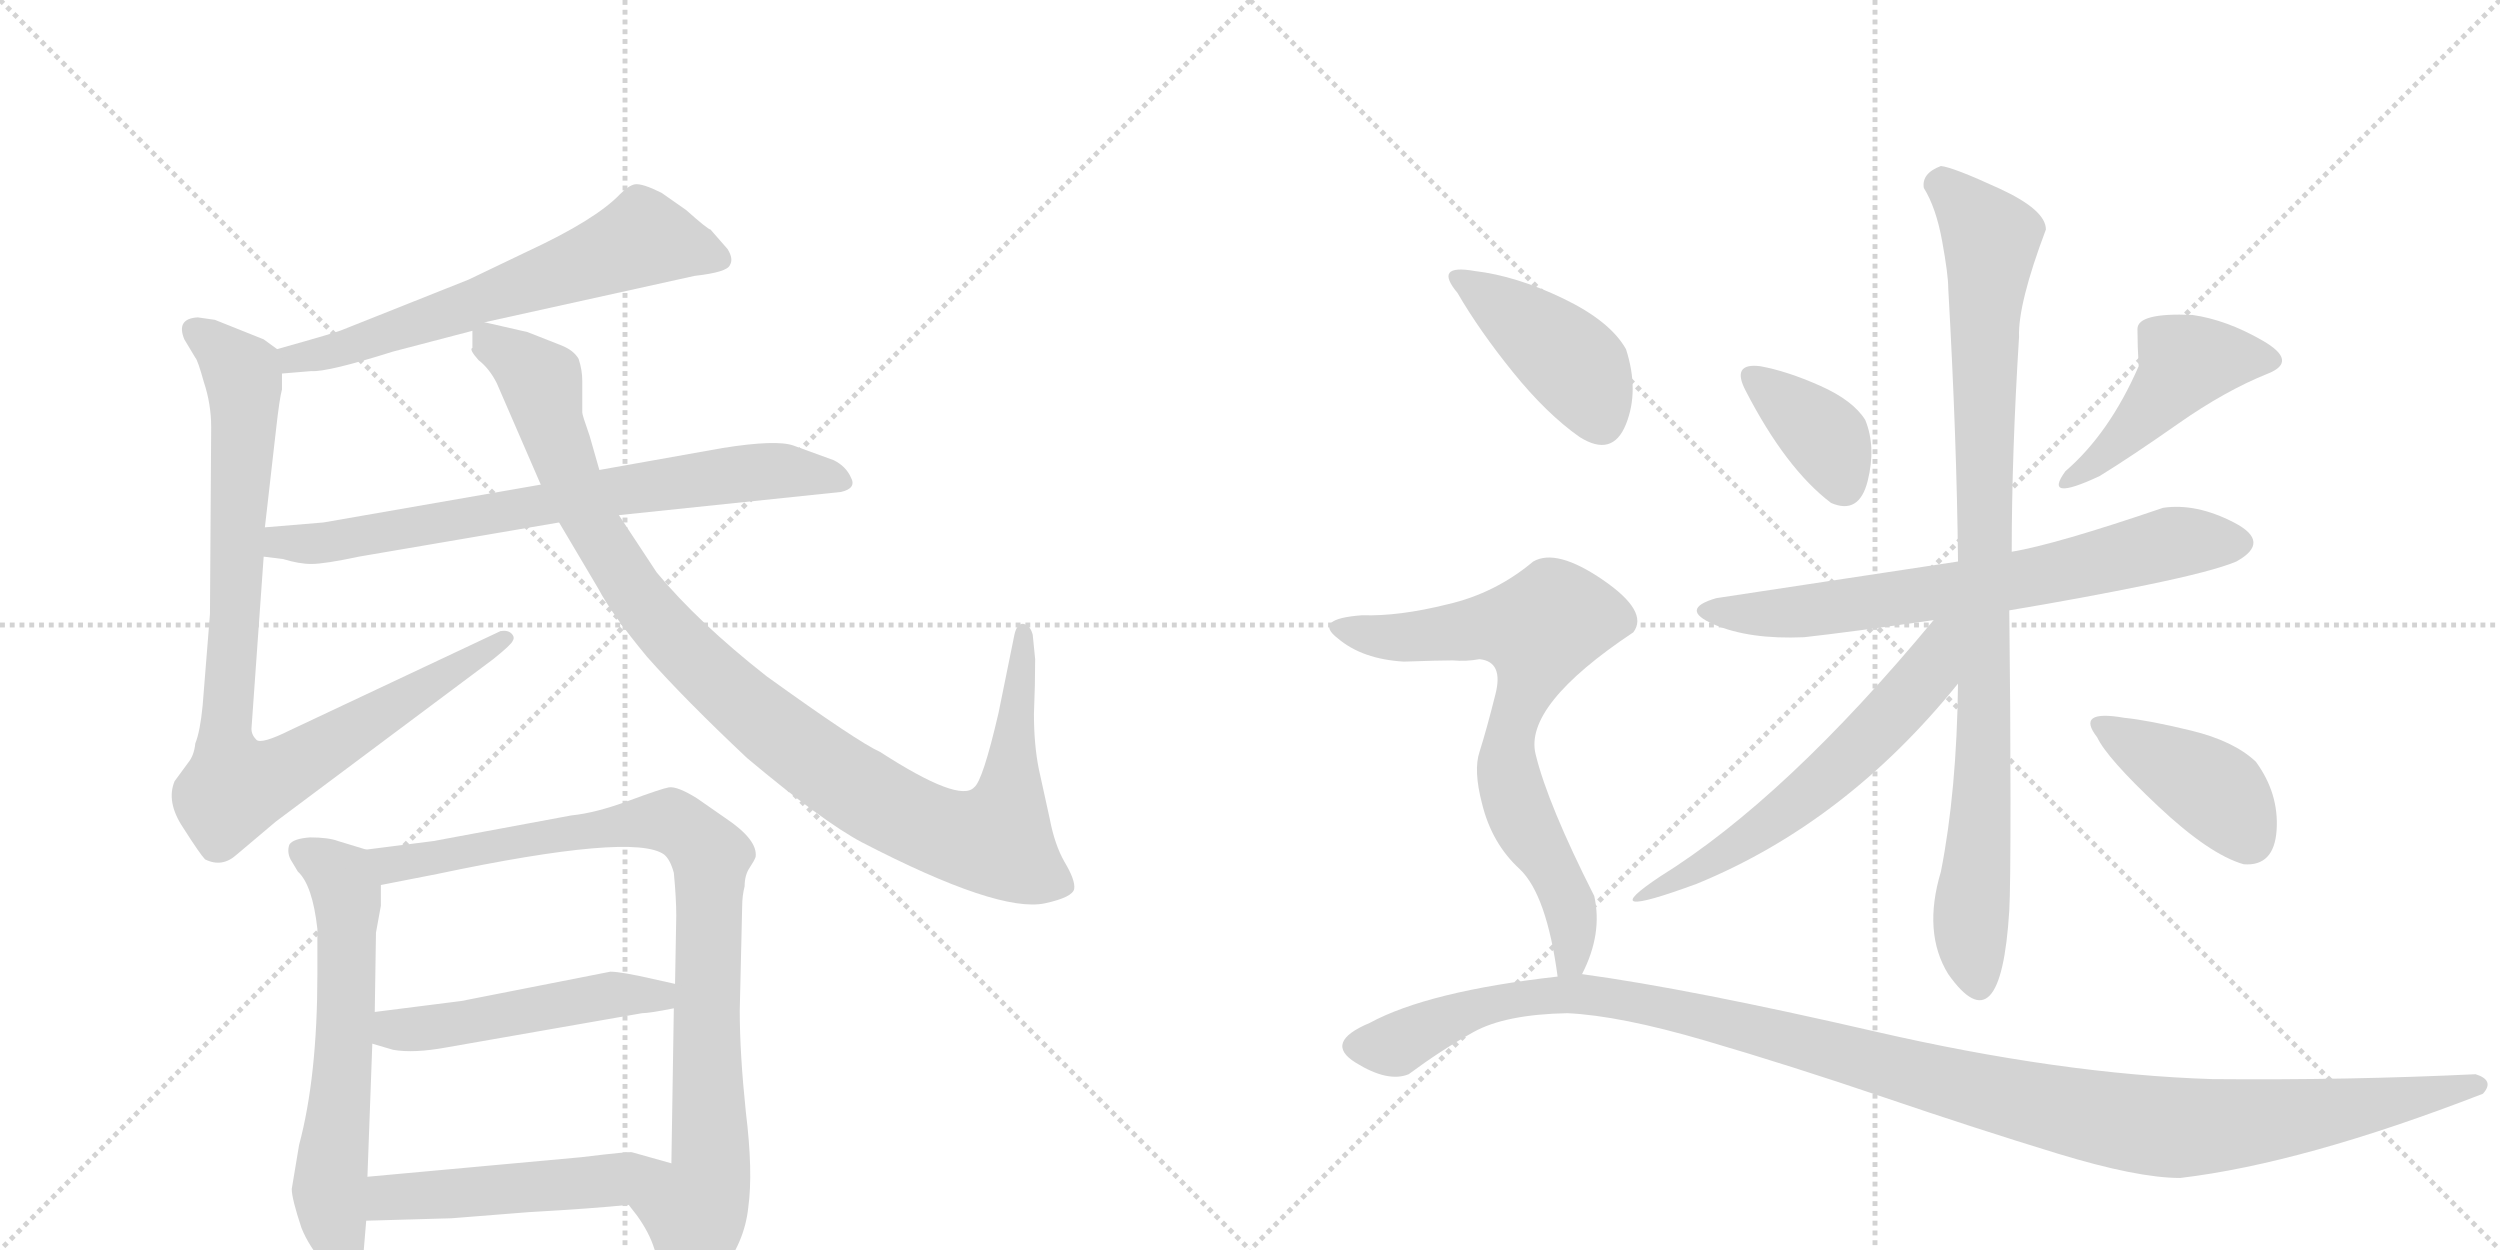 <svg version="1.1" viewBox="0 0 2048 1024" xmlns="http://www.w3.org/2000/svg">
  <g stroke="lightgray" stroke-dasharray="1,1" stroke-width="1" transform="scale(4, 4)">
    <line x1="0" y1="0" x2="256" y2="256"></line>
    <line x1="256" y1="0" x2="0" y2="256"></line>
    <line x1="128" y1="0" x2="128" y2="256"></line>
    <line x1="0" y1="128" x2="256" y2="128"></line>
    <line x1="256" y1="0" x2="512" y2="256"></line>
    <line x1="512" y1="0" x2="256" y2="256"></line>
    <line x1="384" y1="0" x2="384" y2="256"></line>
    <line x1="256" y1="128" x2="512" y2="128"></line>
  </g>
<g transform="scale(1, -1) translate(0, -850)">
   <style type="text/css">
    @keyframes keyframes0 {
      from {
       stroke: black;
       stroke-dashoffset: 631;
       stroke-width: 128;
       }
       67% {
       animation-timing-function: step-end;
       stroke: black;
       stroke-dashoffset: 0;
       stroke-width: 128;
       }
       to {
       stroke: black;
       stroke-width: 1024;
       }
       }
       #make-me-a-hanzi-animation-0 {
         animation: keyframes0 0.764s both;
         animation-delay: 0s;
         animation-timing-function: linear;
       }
    @keyframes keyframes1 {
      from {
       stroke: black;
       stroke-dashoffset: 899;
       stroke-width: 128;
       }
       75% {
       animation-timing-function: step-end;
       stroke: black;
       stroke-dashoffset: 0;
       stroke-width: 128;
       }
       to {
       stroke: black;
       stroke-width: 1024;
       }
       }
       #make-me-a-hanzi-animation-1 {
         animation: keyframes1 0.982s both;
         animation-delay: 0.764s;
         animation-timing-function: linear;
       }
    @keyframes keyframes2 {
      from {
       stroke: black;
       stroke-dashoffset: 726;
       stroke-width: 128;
       }
       70% {
       animation-timing-function: step-end;
       stroke: black;
       stroke-dashoffset: 0;
       stroke-width: 128;
       }
       to {
       stroke: black;
       stroke-width: 1024;
       }
       }
       #make-me-a-hanzi-animation-2 {
         animation: keyframes2 0.841s both;
         animation-delay: 1.745s;
         animation-timing-function: linear;
       }
    @keyframes keyframes3 {
      from {
       stroke: black;
       stroke-dashoffset: 1041;
       stroke-width: 128;
       }
       77% {
       animation-timing-function: step-end;
       stroke: black;
       stroke-dashoffset: 0;
       stroke-width: 128;
       }
       to {
       stroke: black;
       stroke-width: 1024;
       }
       }
       #make-me-a-hanzi-animation-3 {
         animation: keyframes3 1.097s both;
         animation-delay: 2.586s;
         animation-timing-function: linear;
       }
    @keyframes keyframes4 {
      from {
       stroke: black;
       stroke-dashoffset: 623;
       stroke-width: 128;
       }
       67% {
       animation-timing-function: step-end;
       stroke: black;
       stroke-dashoffset: 0;
       stroke-width: 128;
       }
       to {
       stroke: black;
       stroke-width: 1024;
       }
       }
       #make-me-a-hanzi-animation-4 {
         animation: keyframes4 0.757s both;
         animation-delay: 3.683s;
         animation-timing-function: linear;
       }
    @keyframes keyframes5 {
      from {
       stroke: black;
       stroke-dashoffset: 896;
       stroke-width: 128;
       }
       74% {
       animation-timing-function: step-end;
       stroke: black;
       stroke-dashoffset: 0;
       stroke-width: 128;
       }
       to {
       stroke: black;
       stroke-width: 1024;
       }
       }
       #make-me-a-hanzi-animation-5 {
         animation: keyframes5 0.979s both;
         animation-delay: 4.44s;
         animation-timing-function: linear;
       }
    @keyframes keyframes6 {
      from {
       stroke: black;
       stroke-dashoffset: 495;
       stroke-width: 128;
       }
       62% {
       animation-timing-function: step-end;
       stroke: black;
       stroke-dashoffset: 0;
       stroke-width: 128;
       }
       to {
       stroke: black;
       stroke-width: 1024;
       }
       }
       #make-me-a-hanzi-animation-6 {
         animation: keyframes6 0.653s both;
         animation-delay: 5.419s;
         animation-timing-function: linear;
       }
    @keyframes keyframes7 {
      from {
       stroke: black;
       stroke-dashoffset: 500;
       stroke-width: 128;
       }
       62% {
       animation-timing-function: step-end;
       stroke: black;
       stroke-dashoffset: 0;
       stroke-width: 128;
       }
       to {
       stroke: black;
       stroke-width: 1024;
       }
       }
       #make-me-a-hanzi-animation-7 {
         animation: keyframes7 0.657s both;
         animation-delay: 6.072s;
         animation-timing-function: linear;
       }
    @keyframes keyframes8 {
      from {
       stroke: black;
       stroke-dashoffset: 374;
       stroke-width: 128;
       }
       55% {
       animation-timing-function: step-end;
       stroke: black;
       stroke-dashoffset: 0;
       stroke-width: 128;
       }
       to {
       stroke: black;
       stroke-width: 1024;
       }
       }
       #make-me-a-hanzi-animation-8 {
         animation: keyframes8 0.554s both;
         animation-delay: 6.729s;
         animation-timing-function: linear;
       }
    @keyframes keyframes9 {
      from {
       stroke: black;
       stroke-dashoffset: 448;
       stroke-width: 128;
       }
       59% {
       animation-timing-function: step-end;
       stroke: black;
       stroke-dashoffset: 0;
       stroke-width: 128;
       }
       to {
       stroke: black;
       stroke-width: 1024;
       }
       }
       #make-me-a-hanzi-animation-9 {
         animation: keyframes9 0.615s both;
         animation-delay: 7.283s;
         animation-timing-function: linear;
       }
    @keyframes keyframes10 {
      from {
       stroke: black;
       stroke-dashoffset: 691;
       stroke-width: 128;
       }
       69% {
       animation-timing-function: step-end;
       stroke: black;
       stroke-dashoffset: 0;
       stroke-width: 128;
       }
       to {
       stroke: black;
       stroke-width: 1024;
       }
       }
       #make-me-a-hanzi-animation-10 {
         animation: keyframes10 0.812s both;
         animation-delay: 7.898s;
         animation-timing-function: linear;
       }
    @keyframes keyframes11 {
      from {
       stroke: black;
       stroke-dashoffset: 929;
       stroke-width: 128;
       }
       75% {
       animation-timing-function: step-end;
       stroke: black;
       stroke-dashoffset: 0;
       stroke-width: 128;
       }
       to {
       stroke: black;
       stroke-width: 1024;
       }
       }
       #make-me-a-hanzi-animation-11 {
         animation: keyframes11 1.006s both;
         animation-delay: 8.71s;
         animation-timing-function: linear;
       }
    @keyframes keyframes12 {
      from {
       stroke: black;
       stroke-dashoffset: 575;
       stroke-width: 128;
       }
       65% {
       animation-timing-function: step-end;
       stroke: black;
       stroke-dashoffset: 0;
       stroke-width: 128;
       }
       to {
       stroke: black;
       stroke-width: 1024;
       }
       }
       #make-me-a-hanzi-animation-12 {
         animation: keyframes12 0.718s both;
         animation-delay: 9.716s;
         animation-timing-function: linear;
       }
    @keyframes keyframes13 {
      from {
       stroke: black;
       stroke-dashoffset: 407;
       stroke-width: 128;
       }
       57% {
       animation-timing-function: step-end;
       stroke: black;
       stroke-dashoffset: 0;
       stroke-width: 128;
       }
       to {
       stroke: black;
       stroke-width: 1024;
       }
       }
       #make-me-a-hanzi-animation-13 {
         animation: keyframes13 0.581s both;
         animation-delay: 10.434s;
         animation-timing-function: linear;
       }
    @keyframes keyframes14 {
      from {
       stroke: black;
       stroke-dashoffset: 421;
       stroke-width: 128;
       }
       58% {
       animation-timing-function: step-end;
       stroke: black;
       stroke-dashoffset: 0;
       stroke-width: 128;
       }
       to {
       stroke: black;
       stroke-width: 1024;
       }
       }
       #make-me-a-hanzi-animation-14 {
         animation: keyframes14 0.593s both;
         animation-delay: 11.015s;
         animation-timing-function: linear;
       }
    @keyframes keyframes15 {
      from {
       stroke: black;
       stroke-dashoffset: 708;
       stroke-width: 128;
       }
       70% {
       animation-timing-function: step-end;
       stroke: black;
       stroke-dashoffset: 0;
       stroke-width: 128;
       }
       to {
       stroke: black;
       stroke-width: 1024;
       }
       }
       #make-me-a-hanzi-animation-15 {
         animation: keyframes15 0.826s both;
         animation-delay: 11.608s;
         animation-timing-function: linear;
       }
    @keyframes keyframes16 {
      from {
       stroke: black;
       stroke-dashoffset: 1195;
       stroke-width: 128;
       }
       80% {
       animation-timing-function: step-end;
       stroke: black;
       stroke-dashoffset: 0;
       stroke-width: 128;
       }
       to {
       stroke: black;
       stroke-width: 1024;
       }
       }
       #make-me-a-hanzi-animation-16 {
         animation: keyframes16 1.222s both;
         animation-delay: 12.434s;
         animation-timing-function: linear;
       }
</style>
<path d="M 397 586 L 569 624 Q 596 627 598 633 Q 601 638 596 646 L 582 662 Q 580 662 562 678 L 542 692 Q 526 700 520 699 Q 515 698 508 691 Q 488 670 432 644 L 384 621 L 281 580 Q 277 578 227 564 C 198 556 201 542 231 544 L 255 546 Q 268 545 322 562 L 387 579 C 416 587 368 580 397 586 Z" fill="lightgray"></path> 
<path d="M 227 564 L 216 572 L 176 588 L 162 590 Q 144 589 151 572 L 160 557 Q 162 555 167 537 Q 173 519 173 500 L 172 347 L 166 272 Q 164 251 160 241 Q 159 231 154 225 L 143 210 Q 136 193 150 172 Q 164 150 168 146 Q 182 139 194 150 L 226 177 L 404 310 Q 419 322 420 325 Q 422 328 419 331 Q 416 334 410 333 L 238 252 Q 214 240 210 244 Q 206 248 206 253 L 216 394 L 217 418 L 226 497 Q 229 524 231 531 L 231 544 C 232 561 232 561 227 564 Z" fill="lightgray"></path> 
<path d="M 216 394 L 232 392 Q 245 388 255 388 Q 266 388 294 394 L 458 422 L 507 428 L 689 447 Q 702 450 697 459 Q 693 468 683 473 L 650 485 Q 636 490 592 483 L 491 465 L 443 453 L 265 422 L 217 418 C 187 416 186 398 216 394 Z" fill="lightgray"></path> 
<path d="M 432 578 L 397 586 C 385 589 385 589 387 579 L 387 565 Q 384 564 392 555 Q 401 548 407 536 L 443 453 L 458 422 L 490 368 Q 501 347 530 312 Q 561 277 612 229 Q 674 177 706 160 Q 818 102 856 110 Q 879 115 880 122 Q 881 129 872 144 Q 864 158 860 179 L 851 220 Q 847 240 847 265 Q 848 289 848 310 L 846 330 Q 844 338 838 339 Q 833 339 831 330 L 818 266 Q 805 210 798 205 Q 786 192 721 234 Q 703 242 628 296 Q 572 340 538 381 L 507 428 L 491 465 L 483 493 Q 477 510 477 512 L 477 538 Q 477 547 474 556 Q 470 563 460 567 Q 450 571 432 578 Z" fill="lightgray"></path> 
<path d="M 300 154 L 277 161 Q 269 164 254 164 Q 240 163 237 158 Q 235 152 238 146 L 244 136 Q 256 125 260 89 L 260 52 Q 260 -32 245 -88 L 239 -124 Q 239 -132 247 -156 Q 253 -171 266 -186 Q 280 -202 288 -201 Q 296 -200 298 -174 L 300 -150 L 301 -114 L 305 -5 L 307 21 L 308 86 L 312 108 L 312 125 C 312 150 312 150 300 154 Z" fill="lightgray"></path> 
<path d="M 515 -137 L 522 -146 Q 532 -160 536 -173 L 546 -199 Q 557 -231 590 -193 Q 610 -168 613 -139 Q 617 -110 611 -61 Q 606 -13 606 22 L 608 108 Q 608 116 610 124 Q 610 133 614 139 Q 618 145 619 148 Q 621 162 594 180 L 571 196 Q 555 206 548 205 Q 542 204 515 194 Q 488 184 468 182 L 355 161 L 300 154 C 270 150 283 119 312 125 L 358 134 Q 519 168 544 150 Q 549 146 552 135 Q 554 114 554 100 L 553 44 L 552 24 L 550 -103 C 550 -133 497 -113 515 -137 Z" fill="lightgray"></path> 
<path d="M 305 -5 L 322 -10 Q 339 -13 366 -8 L 526 20 Q 532 20 552 24 C 581 30 582 37 553 44 L 535 48 Q 509 54 500 54 L 378 30 L 307 21 C 277 17 276 3 305 -5 Z" fill="lightgray"></path> 
<path d="M 370 -148 L 433 -143 Q 486 -140 515 -137 C 545 -134 579 -111 550 -103 L 518 -94 Q 517 -93 476 -98 L 301 -114 C 271 -117 270 -151 300 -150 L 370 -148 Z" fill="lightgray"></path> 
<path d="M 1500 438 Q 1523 428 1530 456 Q 1537 484 1528 506 Q 1518 522 1491 534 Q 1464 546 1442 550 Q 1418 553 1430 530 Q 1463 466 1500 438 Z" fill="lightgray"></path> 
<path d="M 1692 464 Q 1673 438 1720 460 Q 1746 476 1784.5 503 Q 1823 530 1858 544 Q 1883 554 1853.5 571 Q 1824 588 1796 592 Q 1751 594 1751 580.5 Q 1751 567 1752 550 Q 1728 495 1692 464 Z" fill="lightgray"></path> 
<path d="M 1604 390 Q 1485 372 1406 360 Q 1375 351 1404 338.5 Q 1433 326 1478 328 Q 1514 332 1584 342 L 1646 350 Q 1706 360 1759.5 371 Q 1813 382 1832 390 Q 1861 406 1830 422 Q 1799 438 1772 434 Q 1684 404 1648 398 L 1604 390 Z" fill="lightgray"></path> 
<path d="M 1590 714 Q 1574 708 1576 696 Q 1586 680 1591 652.5 Q 1596 625 1596 614 Q 1603 490 1604 390 L 1604 290 Q 1603 202 1590 136 Q 1575 86 1596 52 Q 1639 -9 1646 104 Q 1647 121 1647 194.5 Q 1647 268 1646 350 L 1648 398 Q 1648 478 1654 574 Q 1653 601 1676 662 Q 1676 678 1638 695.5 Q 1600 713 1590 714 Z" fill="lightgray"></path> 
<path d="M 1584 342 Q 1463 196 1360 132 Q 1303 94 1390 126 Q 1512 176 1604 290 C 1652 349 1603 365 1584 342 Z" fill="lightgray"></path> 
<path d="M 1838 142 Q 1863 140 1865 170 Q 1867 200 1848 226 Q 1830 243 1795 251.5 Q 1760 260 1740 262 Q 1700 269 1718 246 Q 1726 229 1768 189.5 Q 1810 150 1838 142 Z" fill="lightgray"></path> 
<path d="M 1294 492 Q 1321 475 1332 502.5 Q 1343 530 1332 564 Q 1319 587 1280.5 605.5 Q 1242 624 1208 628 Q 1174 634 1194 610 Q 1212 579 1239.5 545 Q 1267 511 1294 492 Z" fill="lightgray"></path> 
<path d="M 1296 52 Q 1313 85 1306 116 Q 1268 191 1258 232 Q 1248 272 1338 332 Q 1351 349 1313 375 Q 1275 401 1256 390 Q 1225 364 1186 355 Q 1146 345 1116 346 Q 1075 343 1096 327 Q 1116 310 1150 308 Q 1179 309 1190 309 Q 1201 308 1212 310 Q 1232 308 1225 281 Q 1218 253 1212 234 Q 1207 219 1214 192 Q 1222 159 1245 138 Q 1267 117 1276 50 C 1281 20 1284 25 1296 52 Z" fill="lightgray"></path> 
<path d="M 2034 -46 Q 2044 -35 2028 -30 Q 1924 -35 1812 -34 Q 1688 -30 1536 5 Q 1384 40 1296 52 L 1276 50 Q 1170 38 1122 12 Q 1084 -4 1110.5 -20.5 Q 1137 -37 1154 -30 Q 1181 -10 1207 4.5 Q 1233 19 1284 20 Q 1327 18 1397 -2.5 Q 1467 -23 1543.5 -49 Q 1620 -75 1685.5 -95 Q 1751 -115 1786 -115 Q 1887 -103 2034 -46 Z" fill="lightgray"></path> 
      <clipPath id="make-me-a-hanzi-clip-0">
      <path d="M 397 586 L 569 624 Q 596 627 598 633 Q 601 638 596 646 L 582 662 Q 580 662 562 678 L 542 692 Q 526 700 520 699 Q 515 698 508 691 Q 488 670 432 644 L 384 621 L 281 580 Q 277 578 227 564 C 198 556 201 542 231 544 L 255 546 Q 268 545 322 562 L 387 579 C 416 587 368 580 397 586 Z" fill="lightgray"></path>
      </clipPath>
      <path clip-path="url(#make-me-a-hanzi-clip-0)" d="M 589 638 L 525 654 L 308 573 L 242 559 L 237 550 " fill="none" id="make-me-a-hanzi-animation-0" stroke-dasharray="503 1006" stroke-linecap="round"></path>

      <clipPath id="make-me-a-hanzi-clip-1">
      <path d="M 227 564 L 216 572 L 176 588 L 162 590 Q 144 589 151 572 L 160 557 Q 162 555 167 537 Q 173 519 173 500 L 172 347 L 166 272 Q 164 251 160 241 Q 159 231 154 225 L 143 210 Q 136 193 150 172 Q 164 150 168 146 Q 182 139 194 150 L 226 177 L 404 310 Q 419 322 420 325 Q 422 328 419 331 Q 416 334 410 333 L 238 252 Q 214 240 210 244 Q 206 248 206 253 L 216 394 L 217 418 L 226 497 Q 229 524 231 531 L 231 544 C 232 561 232 561 227 564 Z" fill="lightgray"></path>
      </clipPath>
      <path clip-path="url(#make-me-a-hanzi-clip-1)" d="M 160 579 L 187 558 L 200 534 L 185 260 L 194 205 L 227 215 L 413 327 " fill="none" id="make-me-a-hanzi-animation-1" stroke-dasharray="771 1542" stroke-linecap="round"></path>

      <clipPath id="make-me-a-hanzi-clip-2">
      <path d="M 216 394 L 232 392 Q 245 388 255 388 Q 266 388 294 394 L 458 422 L 507 428 L 689 447 Q 702 450 697 459 Q 693 468 683 473 L 650 485 Q 636 490 592 483 L 491 465 L 443 453 L 265 422 L 217 418 C 187 416 186 398 216 394 Z" fill="lightgray"></path>
      </clipPath>
      <path clip-path="url(#make-me-a-hanzi-clip-2)" d="M 221 400 L 622 464 L 686 458 " fill="none" id="make-me-a-hanzi-animation-2" stroke-dasharray="598 1196" stroke-linecap="round"></path>

      <clipPath id="make-me-a-hanzi-clip-3">
      <path d="M 432 578 L 397 586 C 385 589 385 589 387 579 L 387 565 Q 384 564 392 555 Q 401 548 407 536 L 443 453 L 458 422 L 490 368 Q 501 347 530 312 Q 561 277 612 229 Q 674 177 706 160 Q 818 102 856 110 Q 879 115 880 122 Q 881 129 872 144 Q 864 158 860 179 L 851 220 Q 847 240 847 265 Q 848 289 848 310 L 846 330 Q 844 338 838 339 Q 833 339 831 330 L 818 266 Q 805 210 798 205 Q 786 192 721 234 Q 703 242 628 296 Q 572 340 538 381 L 507 428 L 491 465 L 483 493 Q 477 510 477 512 L 477 538 Q 477 547 474 556 Q 470 563 460 567 Q 450 571 432 578 Z" fill="lightgray"></path>
      </clipPath>
      <path clip-path="url(#make-me-a-hanzi-clip-3)" d="M 399 572 L 443 538 L 467 458 L 525 357 L 627 257 L 719 193 L 772 168 L 816 162 L 827 193 L 839 331 " fill="none" id="make-me-a-hanzi-animation-3" stroke-dasharray="913 1826" stroke-linecap="round"></path>

      <clipPath id="make-me-a-hanzi-clip-4">
      <path d="M 300 154 L 277 161 Q 269 164 254 164 Q 240 163 237 158 Q 235 152 238 146 L 244 136 Q 256 125 260 89 L 260 52 Q 260 -32 245 -88 L 239 -124 Q 239 -132 247 -156 Q 253 -171 266 -186 Q 280 -202 288 -201 Q 296 -200 298 -174 L 300 -150 L 301 -114 L 305 -5 L 307 21 L 308 86 L 312 108 L 312 125 C 312 150 312 150 300 154 Z" fill="lightgray"></path>
      </clipPath>
      <path clip-path="url(#make-me-a-hanzi-clip-4)" d="M 245 153 L 279 131 L 285 107 L 284 28 L 270 -124 L 286 -192 " fill="none" id="make-me-a-hanzi-animation-4" stroke-dasharray="495 990" stroke-linecap="round"></path>

      <clipPath id="make-me-a-hanzi-clip-5">
      <path d="M 515 -137 L 522 -146 Q 532 -160 536 -173 L 546 -199 Q 557 -231 590 -193 Q 610 -168 613 -139 Q 617 -110 611 -61 Q 606 -13 606 22 L 608 108 Q 608 116 610 124 Q 610 133 614 139 Q 618 145 619 148 Q 621 162 594 180 L 571 196 Q 555 206 548 205 Q 542 204 515 194 Q 488 184 468 182 L 355 161 L 300 154 C 270 150 283 119 312 125 L 358 134 Q 519 168 544 150 Q 549 146 552 135 Q 554 114 554 100 L 553 44 L 552 24 L 550 -103 C 550 -133 497 -113 515 -137 Z" fill="lightgray"></path>
      </clipPath>
      <path clip-path="url(#make-me-a-hanzi-clip-5)" d="M 308 149 L 322 143 L 369 147 L 449 166 L 544 178 L 562 170 L 582 149 L 583 -106 L 569 -143 L 567 -187 L 561 -198 " fill="none" id="make-me-a-hanzi-animation-5" stroke-dasharray="768 1536" stroke-linecap="round"></path>

      <clipPath id="make-me-a-hanzi-clip-6">
      <path d="M 305 -5 L 322 -10 Q 339 -13 366 -8 L 526 20 Q 532 20 552 24 C 581 30 582 37 553 44 L 535 48 Q 509 54 500 54 L 378 30 L 307 21 C 277 17 276 3 305 -5 Z" fill="lightgray"></path>
      </clipPath>
      <path clip-path="url(#make-me-a-hanzi-clip-6)" d="M 311 1 L 496 35 L 547 39 " fill="none" id="make-me-a-hanzi-animation-6" stroke-dasharray="367 734" stroke-linecap="round"></path>

      <clipPath id="make-me-a-hanzi-clip-7">
      <path d="M 370 -148 L 433 -143 Q 486 -140 515 -137 C 545 -134 579 -111 550 -103 L 518 -94 Q 517 -93 476 -98 L 301 -114 C 271 -117 270 -151 300 -150 L 370 -148 Z" fill="lightgray"></path>
      </clipPath>
      <path clip-path="url(#make-me-a-hanzi-clip-7)" d="M 307 -144 L 326 -130 L 506 -116 L 544 -105 " fill="none" id="make-me-a-hanzi-animation-7" stroke-dasharray="372 744" stroke-linecap="round"></path>

      <clipPath id="make-me-a-hanzi-clip-8">
      <path d="M 1500 438 Q 1523 428 1530 456 Q 1537 484 1528 506 Q 1518 522 1491 534 Q 1464 546 1442 550 Q 1418 553 1430 530 Q 1463 466 1500 438 Z" fill="lightgray"></path>
      </clipPath>
      <path clip-path="url(#make-me-a-hanzi-clip-8)" d="M 1436 540 L 1493 494 L 1510 453 " fill="none" id="make-me-a-hanzi-animation-8" stroke-dasharray="246 492" stroke-linecap="round"></path>

      <clipPath id="make-me-a-hanzi-clip-9">
      <path d="M 1692 464 Q 1673 438 1720 460 Q 1746 476 1784.5 503 Q 1823 530 1858 544 Q 1883 554 1853.5 571 Q 1824 588 1796 592 Q 1751 594 1751 580.5 Q 1751 567 1752 550 Q 1728 495 1692 464 Z" fill="lightgray"></path>
      </clipPath>
      <path clip-path="url(#make-me-a-hanzi-clip-9)" d="M 1856 558 L 1791 553 L 1706 459 " fill="none" id="make-me-a-hanzi-animation-9" stroke-dasharray="320 640" stroke-linecap="round"></path>

      <clipPath id="make-me-a-hanzi-clip-10">
      <path d="M 1604 390 Q 1485 372 1406 360 Q 1375 351 1404 338.5 Q 1433 326 1478 328 Q 1514 332 1584 342 L 1646 350 Q 1706 360 1759.5 371 Q 1813 382 1832 390 Q 1861 406 1830 422 Q 1799 438 1772 434 Q 1684 404 1648 398 L 1604 390 Z" fill="lightgray"></path>
      </clipPath>
      <path clip-path="url(#make-me-a-hanzi-clip-10)" d="M 1401 350 L 1493 351 L 1635 371 L 1790 407 L 1830 405 " fill="none" id="make-me-a-hanzi-animation-10" stroke-dasharray="563 1126" stroke-linecap="round"></path>

      <clipPath id="make-me-a-hanzi-clip-11">
      <path d="M 1590 714 Q 1574 708 1576 696 Q 1586 680 1591 652.5 Q 1596 625 1596 614 Q 1603 490 1604 390 L 1604 290 Q 1603 202 1590 136 Q 1575 86 1596 52 Q 1639 -9 1646 104 Q 1647 121 1647 194.5 Q 1647 268 1646 350 L 1648 398 Q 1648 478 1654 574 Q 1653 601 1676 662 Q 1676 678 1638 695.5 Q 1600 713 1590 714 Z" fill="lightgray"></path>
      </clipPath>
      <path clip-path="url(#make-me-a-hanzi-clip-11)" d="M 1591 701 L 1631 655 L 1625 575 L 1624 202 L 1615 108 L 1621 44 " fill="none" id="make-me-a-hanzi-animation-11" stroke-dasharray="801 1602" stroke-linecap="round"></path>

      <clipPath id="make-me-a-hanzi-clip-12">
      <path d="M 1584 342 Q 1463 196 1360 132 Q 1303 94 1390 126 Q 1512 176 1604 290 C 1652 349 1603 365 1584 342 Z" fill="lightgray"></path>
      </clipPath>
      <path clip-path="url(#make-me-a-hanzi-clip-12)" d="M 1600 338 L 1591 330 L 1580 298 L 1512 228 L 1444 171 L 1381 134 L 1374 122 " fill="none" id="make-me-a-hanzi-animation-12" stroke-dasharray="447 894" stroke-linecap="round"></path>

      <clipPath id="make-me-a-hanzi-clip-13">
      <path d="M 1838 142 Q 1863 140 1865 170 Q 1867 200 1848 226 Q 1830 243 1795 251.5 Q 1760 260 1740 262 Q 1700 269 1718 246 Q 1726 229 1768 189.5 Q 1810 150 1838 142 Z" fill="lightgray"></path>
      </clipPath>
      <path clip-path="url(#make-me-a-hanzi-clip-13)" d="M 1727 256 L 1819 199 L 1842 163 " fill="none" id="make-me-a-hanzi-animation-13" stroke-dasharray="279 558" stroke-linecap="round"></path>

      <clipPath id="make-me-a-hanzi-clip-14">
      <path d="M 1294 492 Q 1321 475 1332 502.5 Q 1343 530 1332 564 Q 1319 587 1280.5 605.5 Q 1242 624 1208 628 Q 1174 634 1194 610 Q 1212 579 1239.5 545 Q 1267 511 1294 492 Z" fill="lightgray"></path>
      </clipPath>
      <path clip-path="url(#make-me-a-hanzi-clip-14)" d="M 1198 621 L 1292 549 L 1311 507 " fill="none" id="make-me-a-hanzi-animation-14" stroke-dasharray="293 586" stroke-linecap="round"></path>

      <clipPath id="make-me-a-hanzi-clip-15">
      <path d="M 1296 52 Q 1313 85 1306 116 Q 1268 191 1258 232 Q 1248 272 1338 332 Q 1351 349 1313 375 Q 1275 401 1256 390 Q 1225 364 1186 355 Q 1146 345 1116 346 Q 1075 343 1096 327 Q 1116 310 1150 308 Q 1179 309 1190 309 Q 1201 308 1212 310 Q 1232 308 1225 281 Q 1218 253 1212 234 Q 1207 219 1214 192 Q 1222 159 1245 138 Q 1267 117 1276 50 C 1281 20 1284 25 1296 52 Z" fill="lightgray"></path>
      </clipPath>
      <path clip-path="url(#make-me-a-hanzi-clip-15)" d="M 1104 338 L 1144 327 L 1218 337 L 1262 335 L 1236 244 L 1235 217 L 1251 170 L 1283 116 L 1289 76 L 1280 61 " fill="none" id="make-me-a-hanzi-animation-15" stroke-dasharray="580 1160" stroke-linecap="round"></path>

      <clipPath id="make-me-a-hanzi-clip-16">
      <path d="M 2034 -46 Q 2044 -35 2028 -30 Q 1924 -35 1812 -34 Q 1688 -30 1536 5 Q 1384 40 1296 52 L 1276 50 Q 1170 38 1122 12 Q 1084 -4 1110.5 -20.5 Q 1137 -37 1154 -30 Q 1181 -10 1207 4.5 Q 1233 19 1284 20 Q 1327 18 1397 -2.5 Q 1467 -23 1543.5 -49 Q 1620 -75 1685.5 -95 Q 1751 -115 1786 -115 Q 1887 -103 2034 -46 Z" fill="lightgray"></path>
      </clipPath>
      <path clip-path="url(#make-me-a-hanzi-clip-16)" d="M 1113 -8 L 1144 -6 L 1229 30 L 1299 36 L 1419 12 L 1648 -50 L 1751 -71 L 1810 -73 L 1876 -66 L 2029 -39 " fill="none" id="make-me-a-hanzi-animation-16" stroke-dasharray="1067 2134" stroke-linecap="round"></path>

</g>
</svg>
